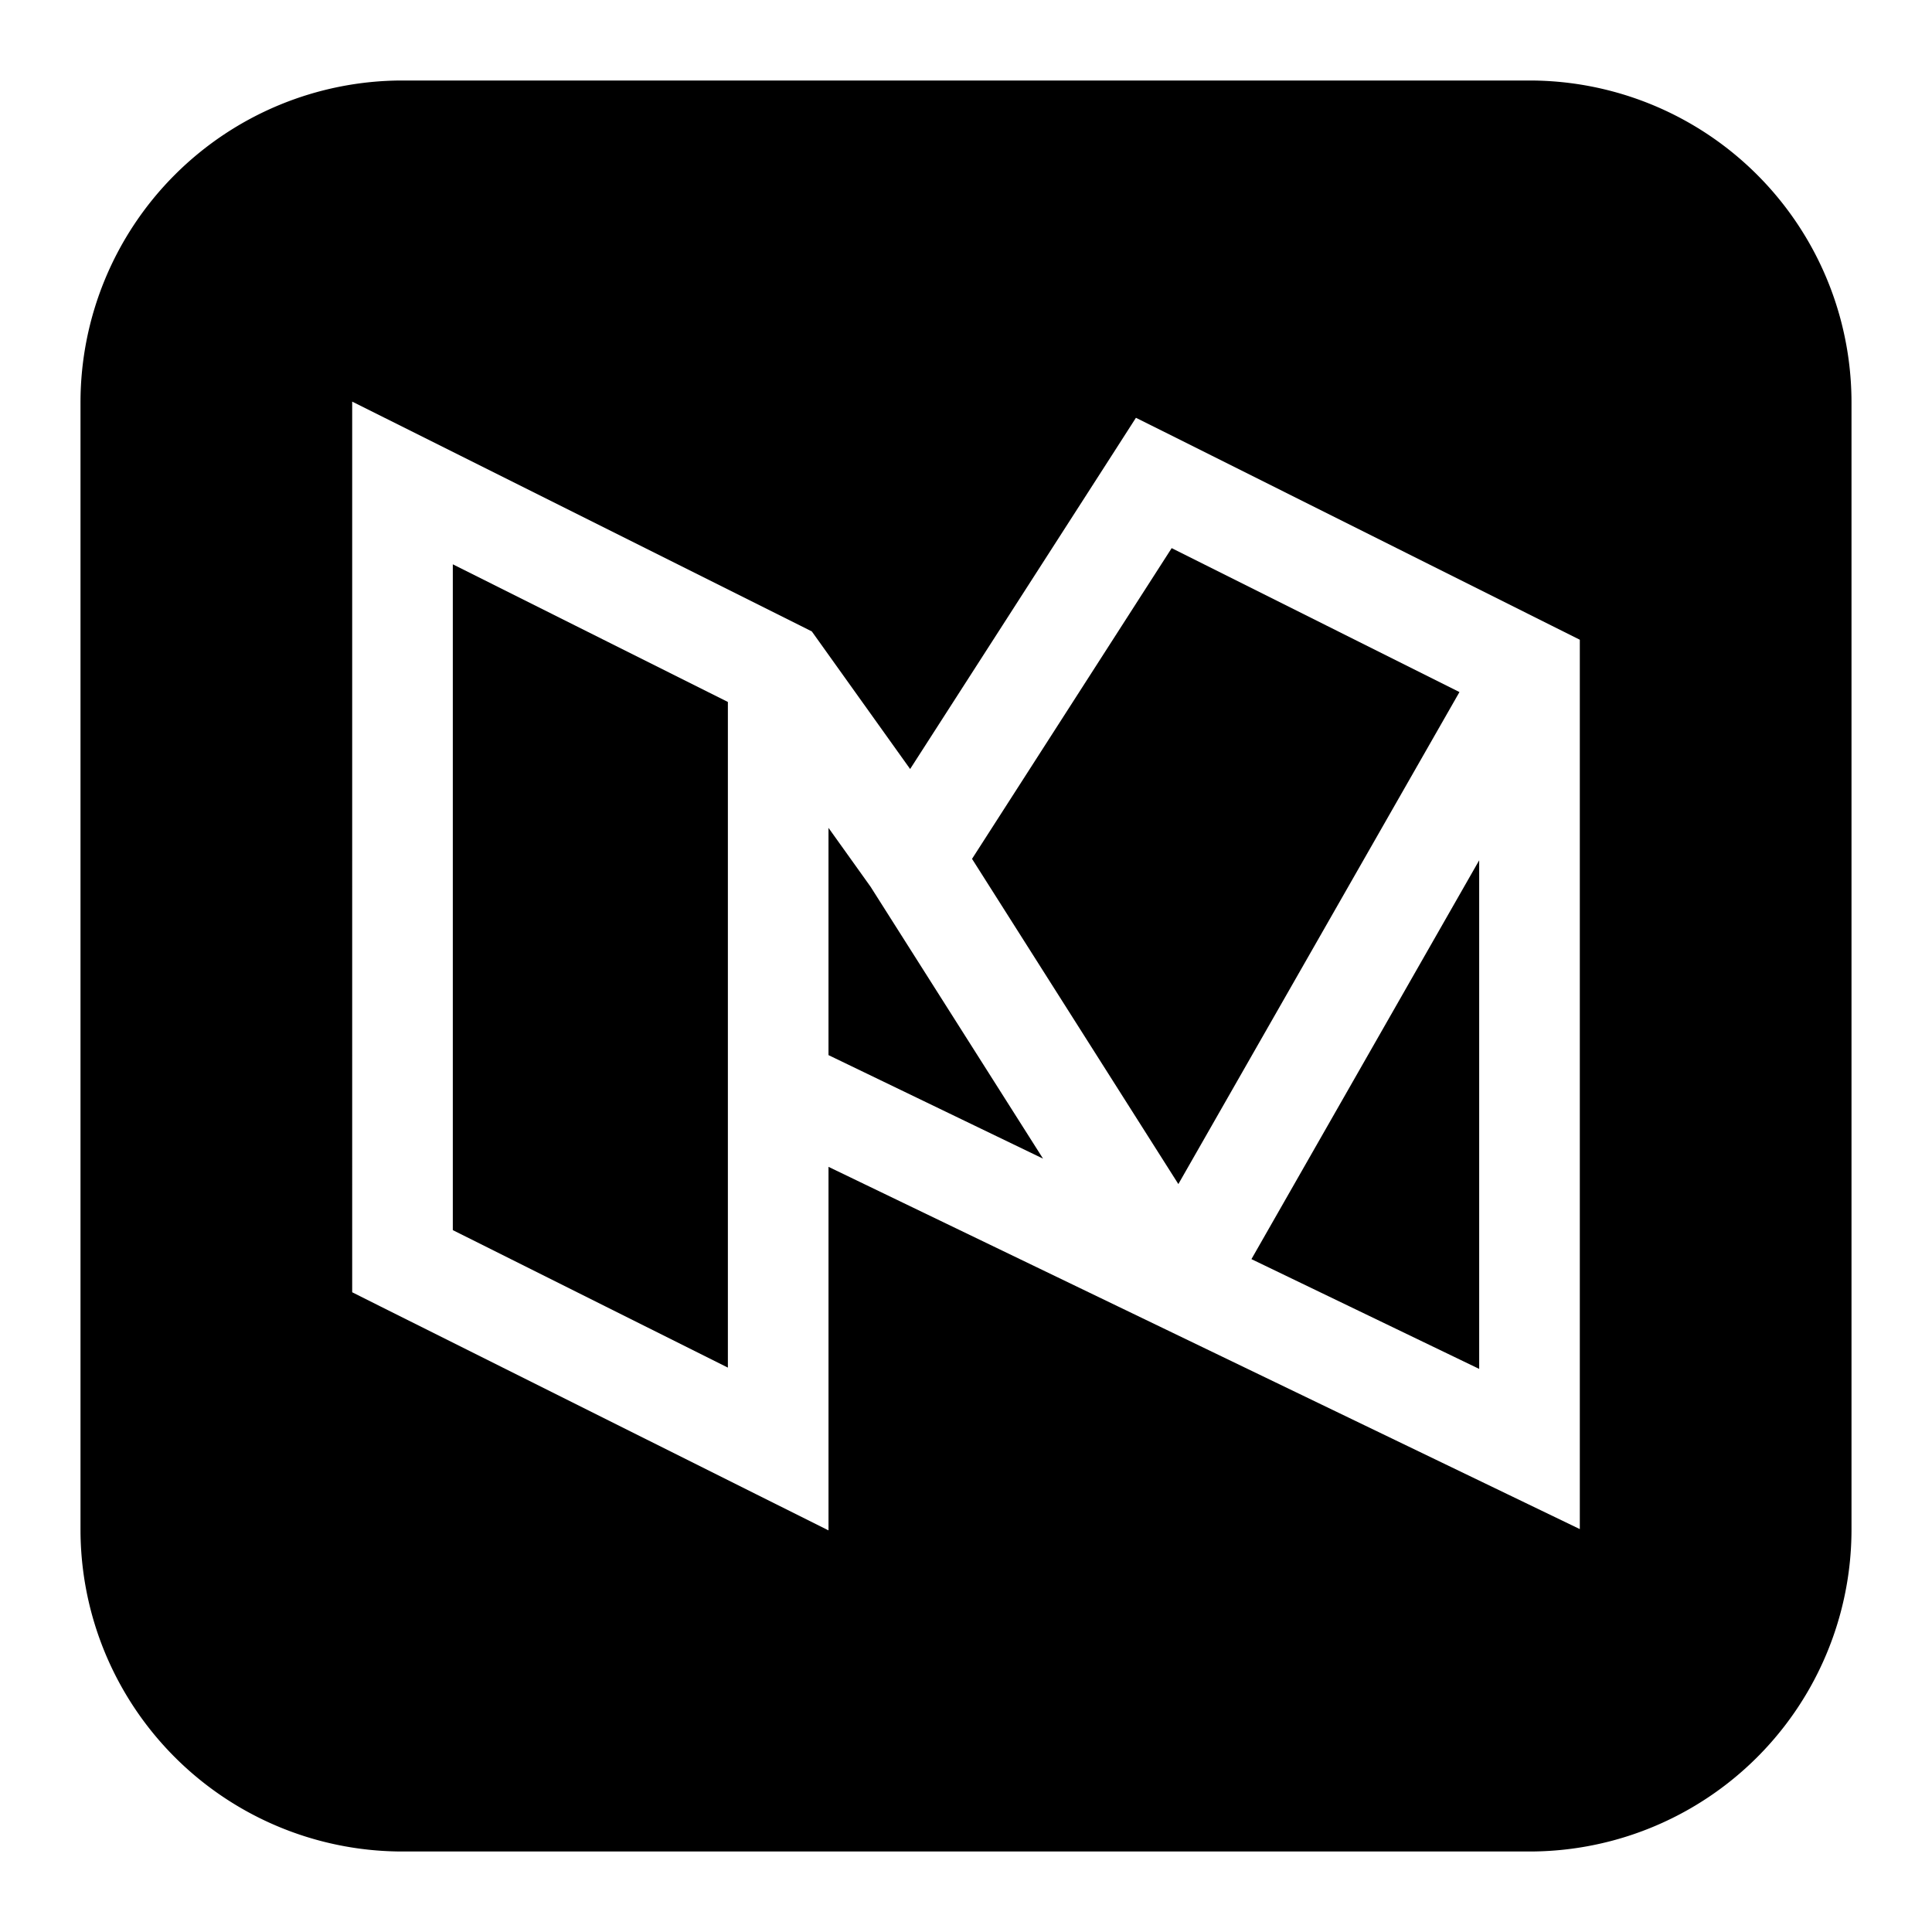 <svg xmlns="http://www.w3.org/2000/svg" fill="none" viewBox="0 0 24 24" id="Medium-Logo-1--Streamline-Logos-Block">
  <desc>
    Medium Logo 1 Streamline Icon: https://streamlinehq.com
  </desc>
  <path fill="#000000" fill-rule="evenodd" d="M5 1a4 4 0 0 0 -4 4v14a4 4 0 0 0 4 4h14a4 4 0 0 0 4 -4V5a4 4 0 0 0 -4 -4H5Zm-0.625 3.989 0.905 0.452 4.666 2.333 0.139 0.07 0.09 0.126 1.131 1.583 2.502 -3.891 0.303 -0.472 0.502 0.25 4.666 2.334 0.346 0.173v11.048l-0.896 -0.432 -8.437 -4.068v4.516l-0.905 -0.452 -4.667 -2.333 -0.345 -0.173V4.989Zm1.25 2.022v8.27l3.417 1.708 0 -3.322 0 -0.167v-0.995l0 -3.785 -3.417 -1.71Zm7.332 7.382 -2.665 -1.286v-2.823l0.523 0.732 2.142 3.377Zm1.681 0.316 -2.563 -4.04 2.48 -3.86 3.575 1.788 -3.492 6.112Zm0.908 0.932 2.829 -4.954v6.318l-2.83 -1.364Z" clip-rule="evenodd" stroke-width="1"></path>
</svg>